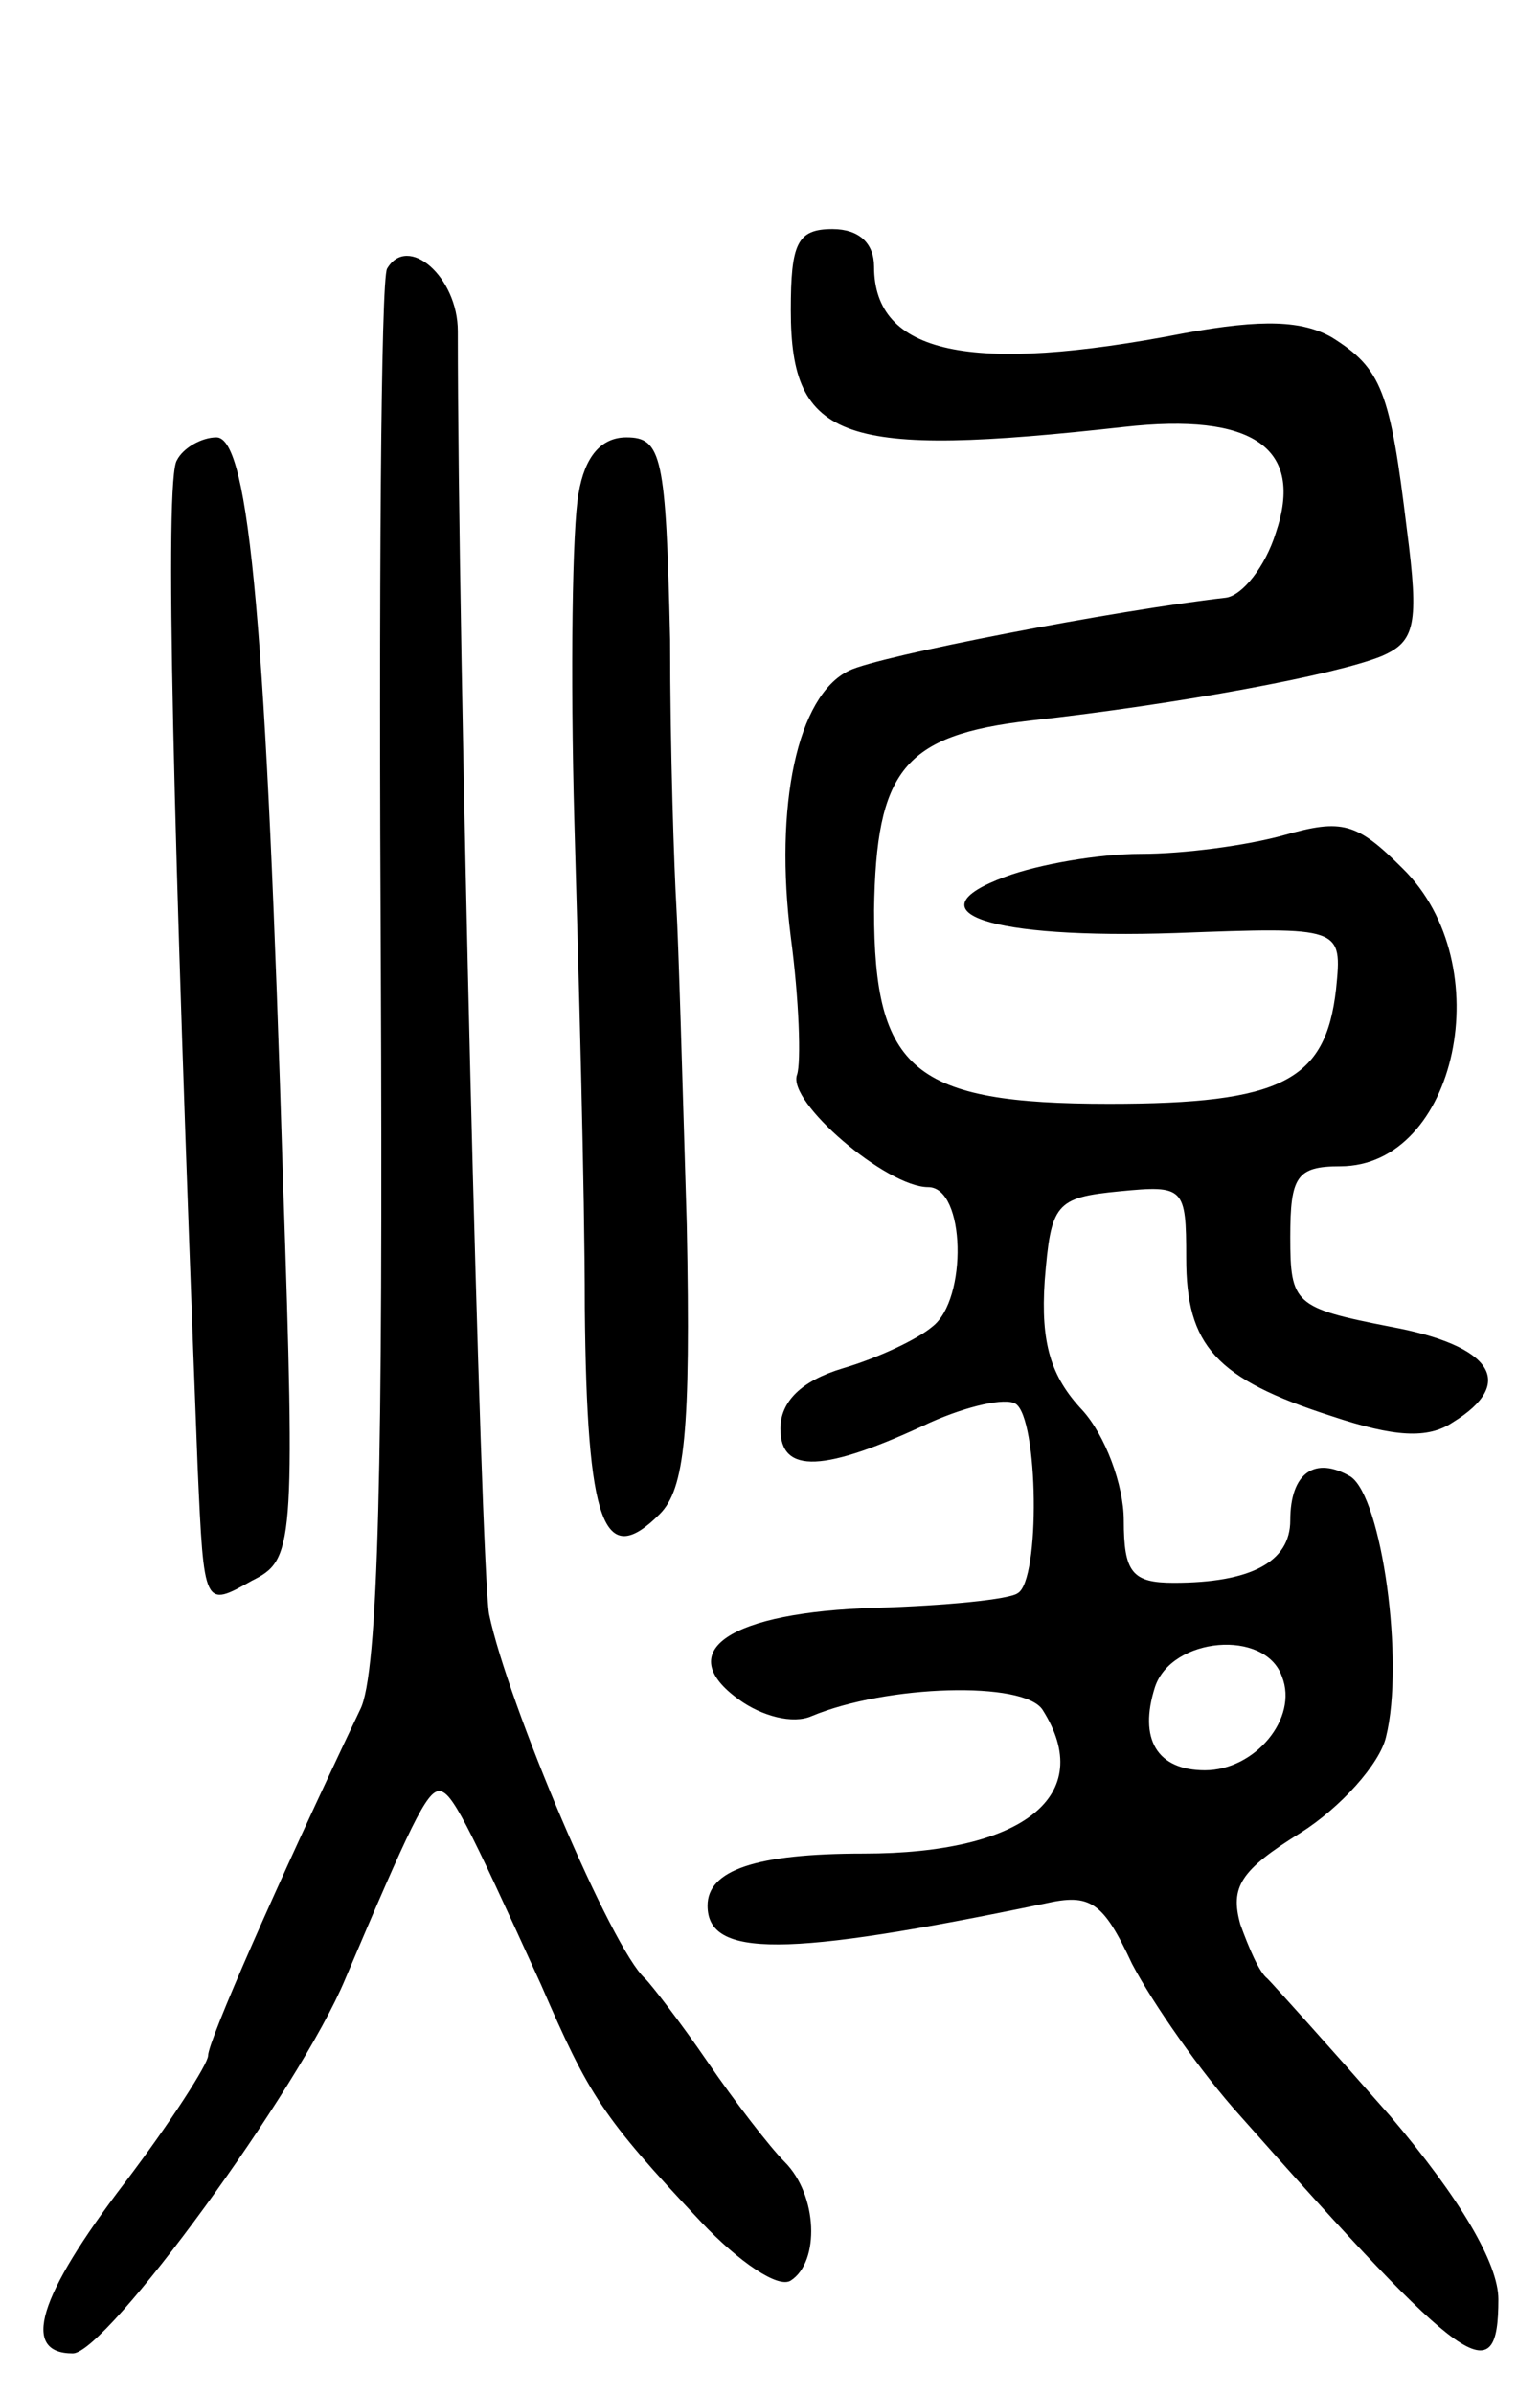 <svg version="1.0" xmlns="http://www.w3.org/2000/svg"
 width="74pt" height="115pt" viewBox="0 0 74 115"
 preserveAspectRatio="xMidYMid meet">
<g transform="translate(0,115) scale(0.1,-0.1)"
fill="#000000" stroke="none">
<path d="M380 1001 c0 -63 25 -71 160 -56 62 7 87 -10 73 -51 -5 -16 -16 -30
-24 -31 -53 -6 -167 -28 -181 -35 -25 -12 -36 -65 -28 -128 4 -30 5 -60 3 -66
-5 -13 43 -54 63 -54 18 0 19 -54 2 -67 -7 -6 -26 -15 -43 -20 -20 -6 -30 -16
-30 -29 0 -22 21 -21 72 3 18 8 36 12 41 9 11 -7 12 -85 1 -91 -4 -3 -35 -6
-68 -7 -71 -2 -98 -21 -66 -44 11 -8 26 -12 35 -8 36 15 102 17 111 3 26 -41
-9 -69 -86 -69 -52 0 -75 -8 -75 -25 0 -25 37 -25 162 1 22 5 28 1 42 -29 10
-19 33 -52 52 -73 109 -123 124 -133 124 -88 0 17 -18 48 -52 88 -29 33 -56
63 -59 66 -4 3 -9 15 -13 26 -5 18 0 26 29 44 19 12 38 33 41 46 9 36 -2 115
-17 125 -17 10 -29 2 -29 -21 0 -20 -19 -30 -56 -30 -20 0 -24 5 -24 30 0 17
-9 41 -20 53 -15 16 -20 32 -18 62 3 37 5 40 36 43 31 3 32 2 32 -32 0 -42 14
-58 70 -76 30 -10 46 -11 58 -3 31 19 19 37 -30 46 -46 9 -48 11 -48 43 0 29
3 34 24 34 56 0 77 97 30 143 -22 22 -29 24 -57 16 -18 -5 -48 -9 -69 -9 -20
0 -49 -5 -65 -11 -46 -17 -8 -30 82 -27 80 3 80 3 77 -27 -5 -44 -26 -55 -109
-55 -94 0 -113 16 -113 93 1 67 14 84 75 91 72 8 147 22 169 31 16 7 18 15 12
61 -8 66 -12 77 -36 92 -14 8 -33 9 -71 2 -103 -20 -149 -10 -149 32 0 11 -7
18 -20 18 -17 0 -20 -7 -20 -39z m236 -656 c8 -20 -13 -45 -37 -45 -23 0 -32
15 -24 40 8 24 53 28 61 5z"/>
<path d="M186 1021 c-3 -5 -4 -157 -3 -338 1 -233 -1 -337 -10 -354 -40 -84
-73 -159 -73 -166 0 -4 -18 -32 -40 -61 -42 -55 -50 -82 -25 -82 16 0 109 127
131 180 31 73 39 90 45 90 6 0 13 -14 49 -93 23 -53 29 -63 77 -114 18 -19 37
-32 43 -28 14 9 13 41 -3 57 -7 7 -24 29 -37 48 -13 19 -27 37 -30 40 -16 14
-66 132 -75 175 -4 23 -15 463 -15 616 0 26 -24 47 -34 30z"/>
<path d="M85 929 c-6 -9 -2 -173 10 -484 3 -67 3 -67 26 -54 20 10 21 15 15
192 -8 263 -16 357 -32 357 -7 0 -16 -5 -19 -11z"/>
<path d="M278 913 c-3 -16 -4 -86 -2 -158 2 -71 5 -176 5 -233 1 -104 9 -126
36 -99 12 12 15 39 13 139 -2 67 -4 137 -5 153 -1 17 -3 74 -3 128 -2 88 -4
97 -21 97 -12 0 -20 -9 -23 -27z"/>
</g>
</svg>
